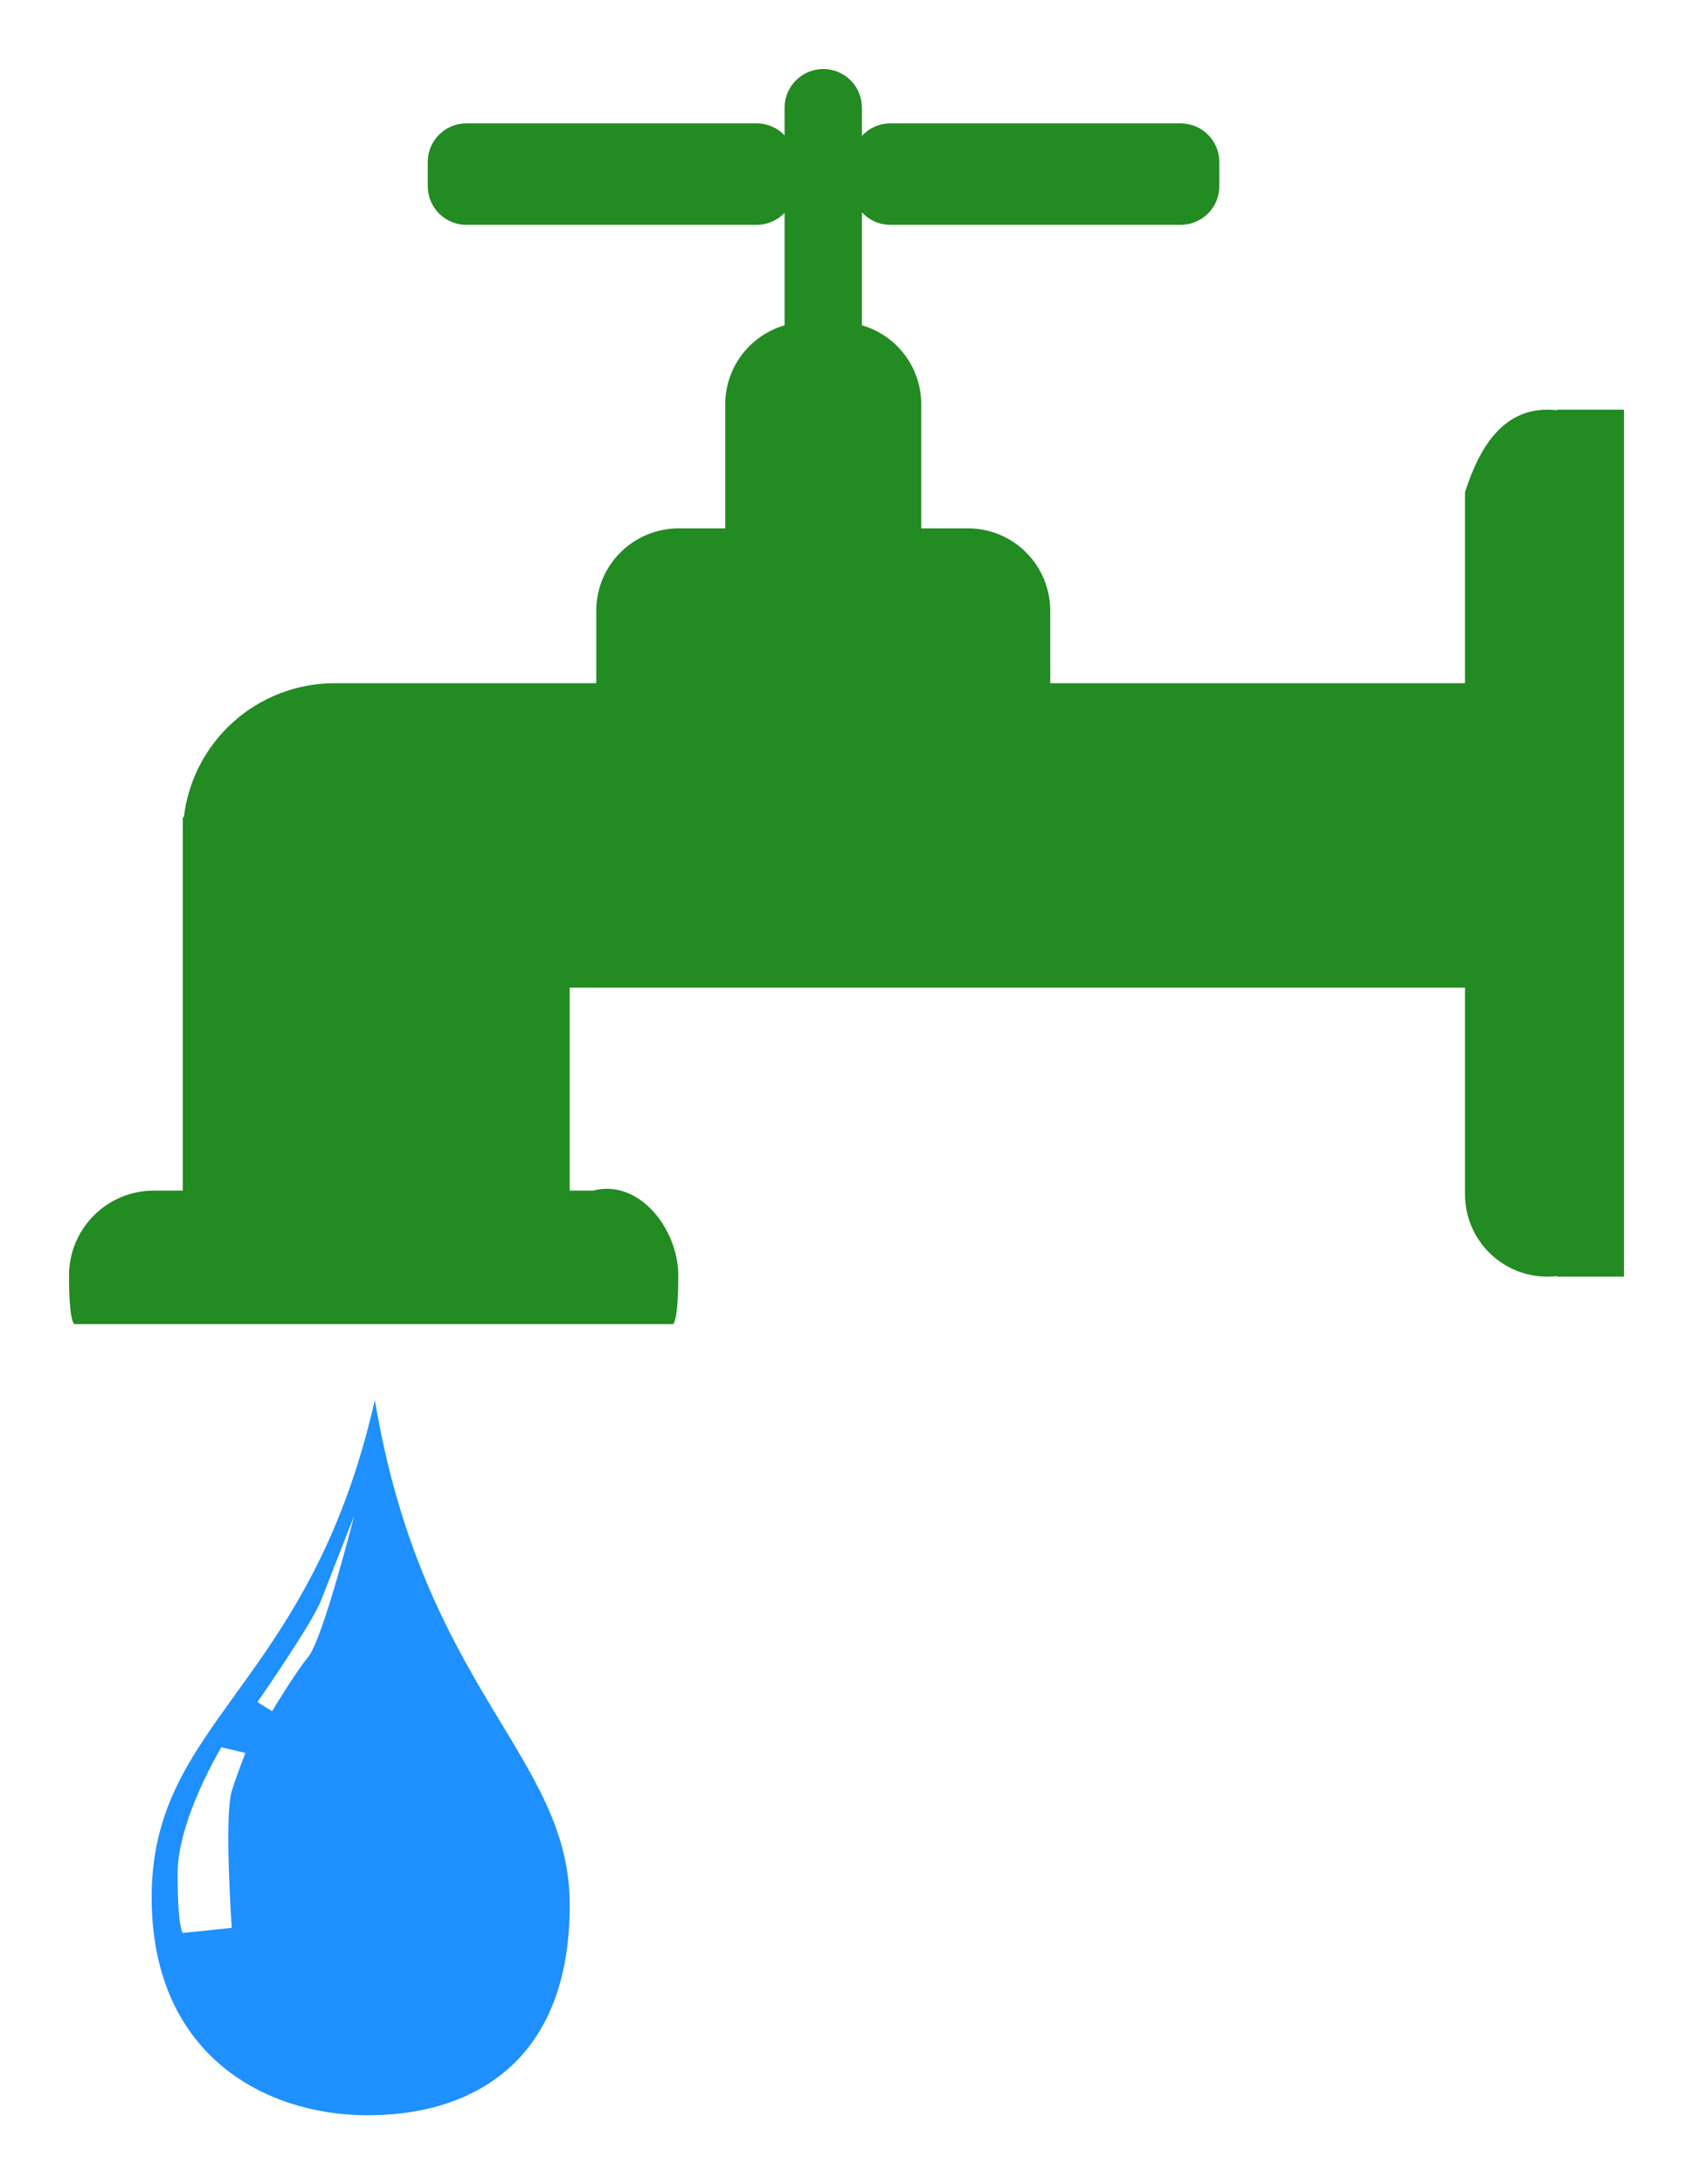 <?xml version="1.0" encoding="UTF-8" standalone="no"?>
<!-- Created with Inkscape ("http://www.inkscape.org/") -->

<svg
   xmlns:dc="http://purl.org/dc/elements/1.1/"
   xmlns:cc="http://creativecommons.org/ns#"
   xmlns:rdf="http://www.w3.org/1999/02/22-rdf-syntax-ns#"
   xmlns:svg="http://www.w3.org/2000/svg"
   xmlns="http://www.w3.org/2000/svg"
   xmlns:sodipodi="http://sodipodi.sourceforge.net/DTD/sodipodi-0.dtd"
   xmlns:inkscape="http://www.inkscape.org/namespaces/inkscape"
   width="552"
   height="711.949"
   id="svg2"
   version="1.1"
   inkscape:version="0.48.2 r9819"
   sodipodi:docname="New document 1"
   sodipodi:version="0.32">
  <defs
     id="defs4" />
  <sodipodi:namedview
     id="base"
     pagecolor="#ffffff"
     bordercolor="#666666"
     borderopacity="1.0"
     inkscape:pageopacity="0.0"
     inkscape:pageshadow="2"
     inkscape:zoom="0.42037693"
     inkscape:cx="463.89554"
     inkscape:cy="329.84615"
     inkscape:document-units="in"
     inkscape:current-layer="svg2"
     showgrid="false"
     units="in"
     inkscape:window-width="1440"
     inkscape:window-height="842"
     inkscape:window-x="-4"
     inkscape:window-y="-4"
     inkscape:window-maximized="1"
     fit-margin-top="0.25"
     fit-margin-left="0.25"
     fit-margin-right="0.25"
     fit-margin-bottom="0.25">
    <inkscape:grid
       type="axonomgrid"
       id="grid3477"
       units="in"
       empspacing="4"
       visible="true"
       enabled="false"
       snapvisiblegridlinesonly="true"
       spacingy="0.25in" />
    <inkscape:grid
       type="axonomgrid"
       id="grid3479"
       units="in"
       empspacing="5"
       visible="true"
       enabled="false"
       snapvisiblegridlinesonly="true"
       gridanglez="30"
       gridanglex="60"
       spacingy="0.25in" />
    <inkscape:grid
       type="xygrid"
       id="grid3481"
       empspacing="4"
       visible="true"
       enabled="false"
       snapvisiblegridlinesonly="true"
       spacingx="0.25px"
       spacingy="0.25px"
       dotted="false" />
  </sodipodi:namedview>
  <g
     inkscape:label="Layer 1"
     inkscape:groupmode="layer"
     id="layer1"
     transform="translate(-450.094,-119.719)" />
  <path
     style="color:#000000;fill:#228B22;stroke:none;stroke-width:8.01;marker:none;visibility:visible;display:inline;overflow:visible;enable-background:accumulate"
     d="m 268.438,22.5 c -6.989,0 -12.625,5.636 -12.625,12.625 l 0,9 c -2.294,-2.4 -5.496,-3.906 -9.094,-3.906 l -94.656,0 c -6.989,0 -12.594,5.636 -12.594,12.625 l 0,7.812 c 0,6.989 5.605,12.625 12.594,12.625 l 94.656,0 c 3.598,0 6.8,-1.506 9.094,-3.906 l 0,36.656 c -11.193,3.261 -19.344,13.539 -19.344,25.812 l 0,40.375 -15.125,0 c -14.91,0 -26.938,11.996 -26.938,26.906 l 0,23.562 -85.188,0 c -25.493,0 -46.382,19.03 -49.281,43.719 l -0.344,0 0,121.656 -9.344,0 c -15.376,0 -27.75,12.374 -27.75,27.75 0,15.376 1.75,15.781 1.75,15.781 l 195.156,0 c 0,0 1.75,-0.405 1.75,-15.781 0,-15.376 -12.873,-31.636 -27.75,-27.75 l -7.656,0 0,-66.156 291.906,0 0,67.281 c 0,14.91 11.996,26.938 26.906,26.938 1.048,0 2.078,-0.072 3.094,-0.188 l 0,0.188 21.844,0 0,-282.594 -21.844,0 0,0.188 c -1.017,-0.116 -2.045,-0.188 -3.094,-0.188 -14.91,0 -22.346,12.711 -26.906,26.906 l 0,62.25 -135.219,0 0,-23.562 c 0,-14.91 -11.996,-26.906 -26.906,-26.906 l -15.156,0 0,-40.375 c 0,-12.284 -8.136,-22.561 -19.344,-25.812 l 0,-36.812 c 2.302,2.494 5.604,4.062 9.281,4.062 l 94.625,0 c 6.989,0 12.625,-5.636 12.625,-12.625 l 0,-7.812 c 0,-6.989 -5.636,-12.625 -12.625,-12.625 l -94.625,0 c -3.677,0 -6.979,1.569 -9.281,4.062 l 0,-9.156 c 0,-6.989 -5.605,-12.625 -12.594,-12.625 z"
     id="path3783"
     inkscape:connector-curvature="0" />
  <path
     style="color:#000000;fill:#1E90FF;stroke:none;stroke-width:8.01;marker:none;visibility:visible;display:inline;overflow:visible;enable-background:accumulate"
     d="m 122.219,456.312 c -21.428,94.726 -73.968,104.201 -72.75,164.156 1.015,49.955 37.332,68.49 68.969,68.969 34.947,0.529 67.642,-16.961 67.312,-69.094 -0.305,-48.242 -47.707,-69.514 -63.531,-164.031 z m -6.75,37.781 c 0,0 -10.117,39.865 -14.875,45.812 -4.758,5.947 -11.875,17.844 -11.875,17.844 l -4.781,-2.969 c 0,0 17.839,-25.581 20.812,-33.312 2.974,-7.731 10.719,-27.375 10.719,-27.375 z M 72.188,569.5 80,571.375 c 0,0 -3.219,8.345 -4.438,12.406 -2.523,8.41 0,44.594 0,44.594 l -16,1.656 c 0,0 -1.656,-1.682 -1.656,-19.344 0,-17.662 14.281,-41.188 14.281,-41.188 z"
     id="rect2985"
     inkscape:connector-curvature="0" />
</svg>
